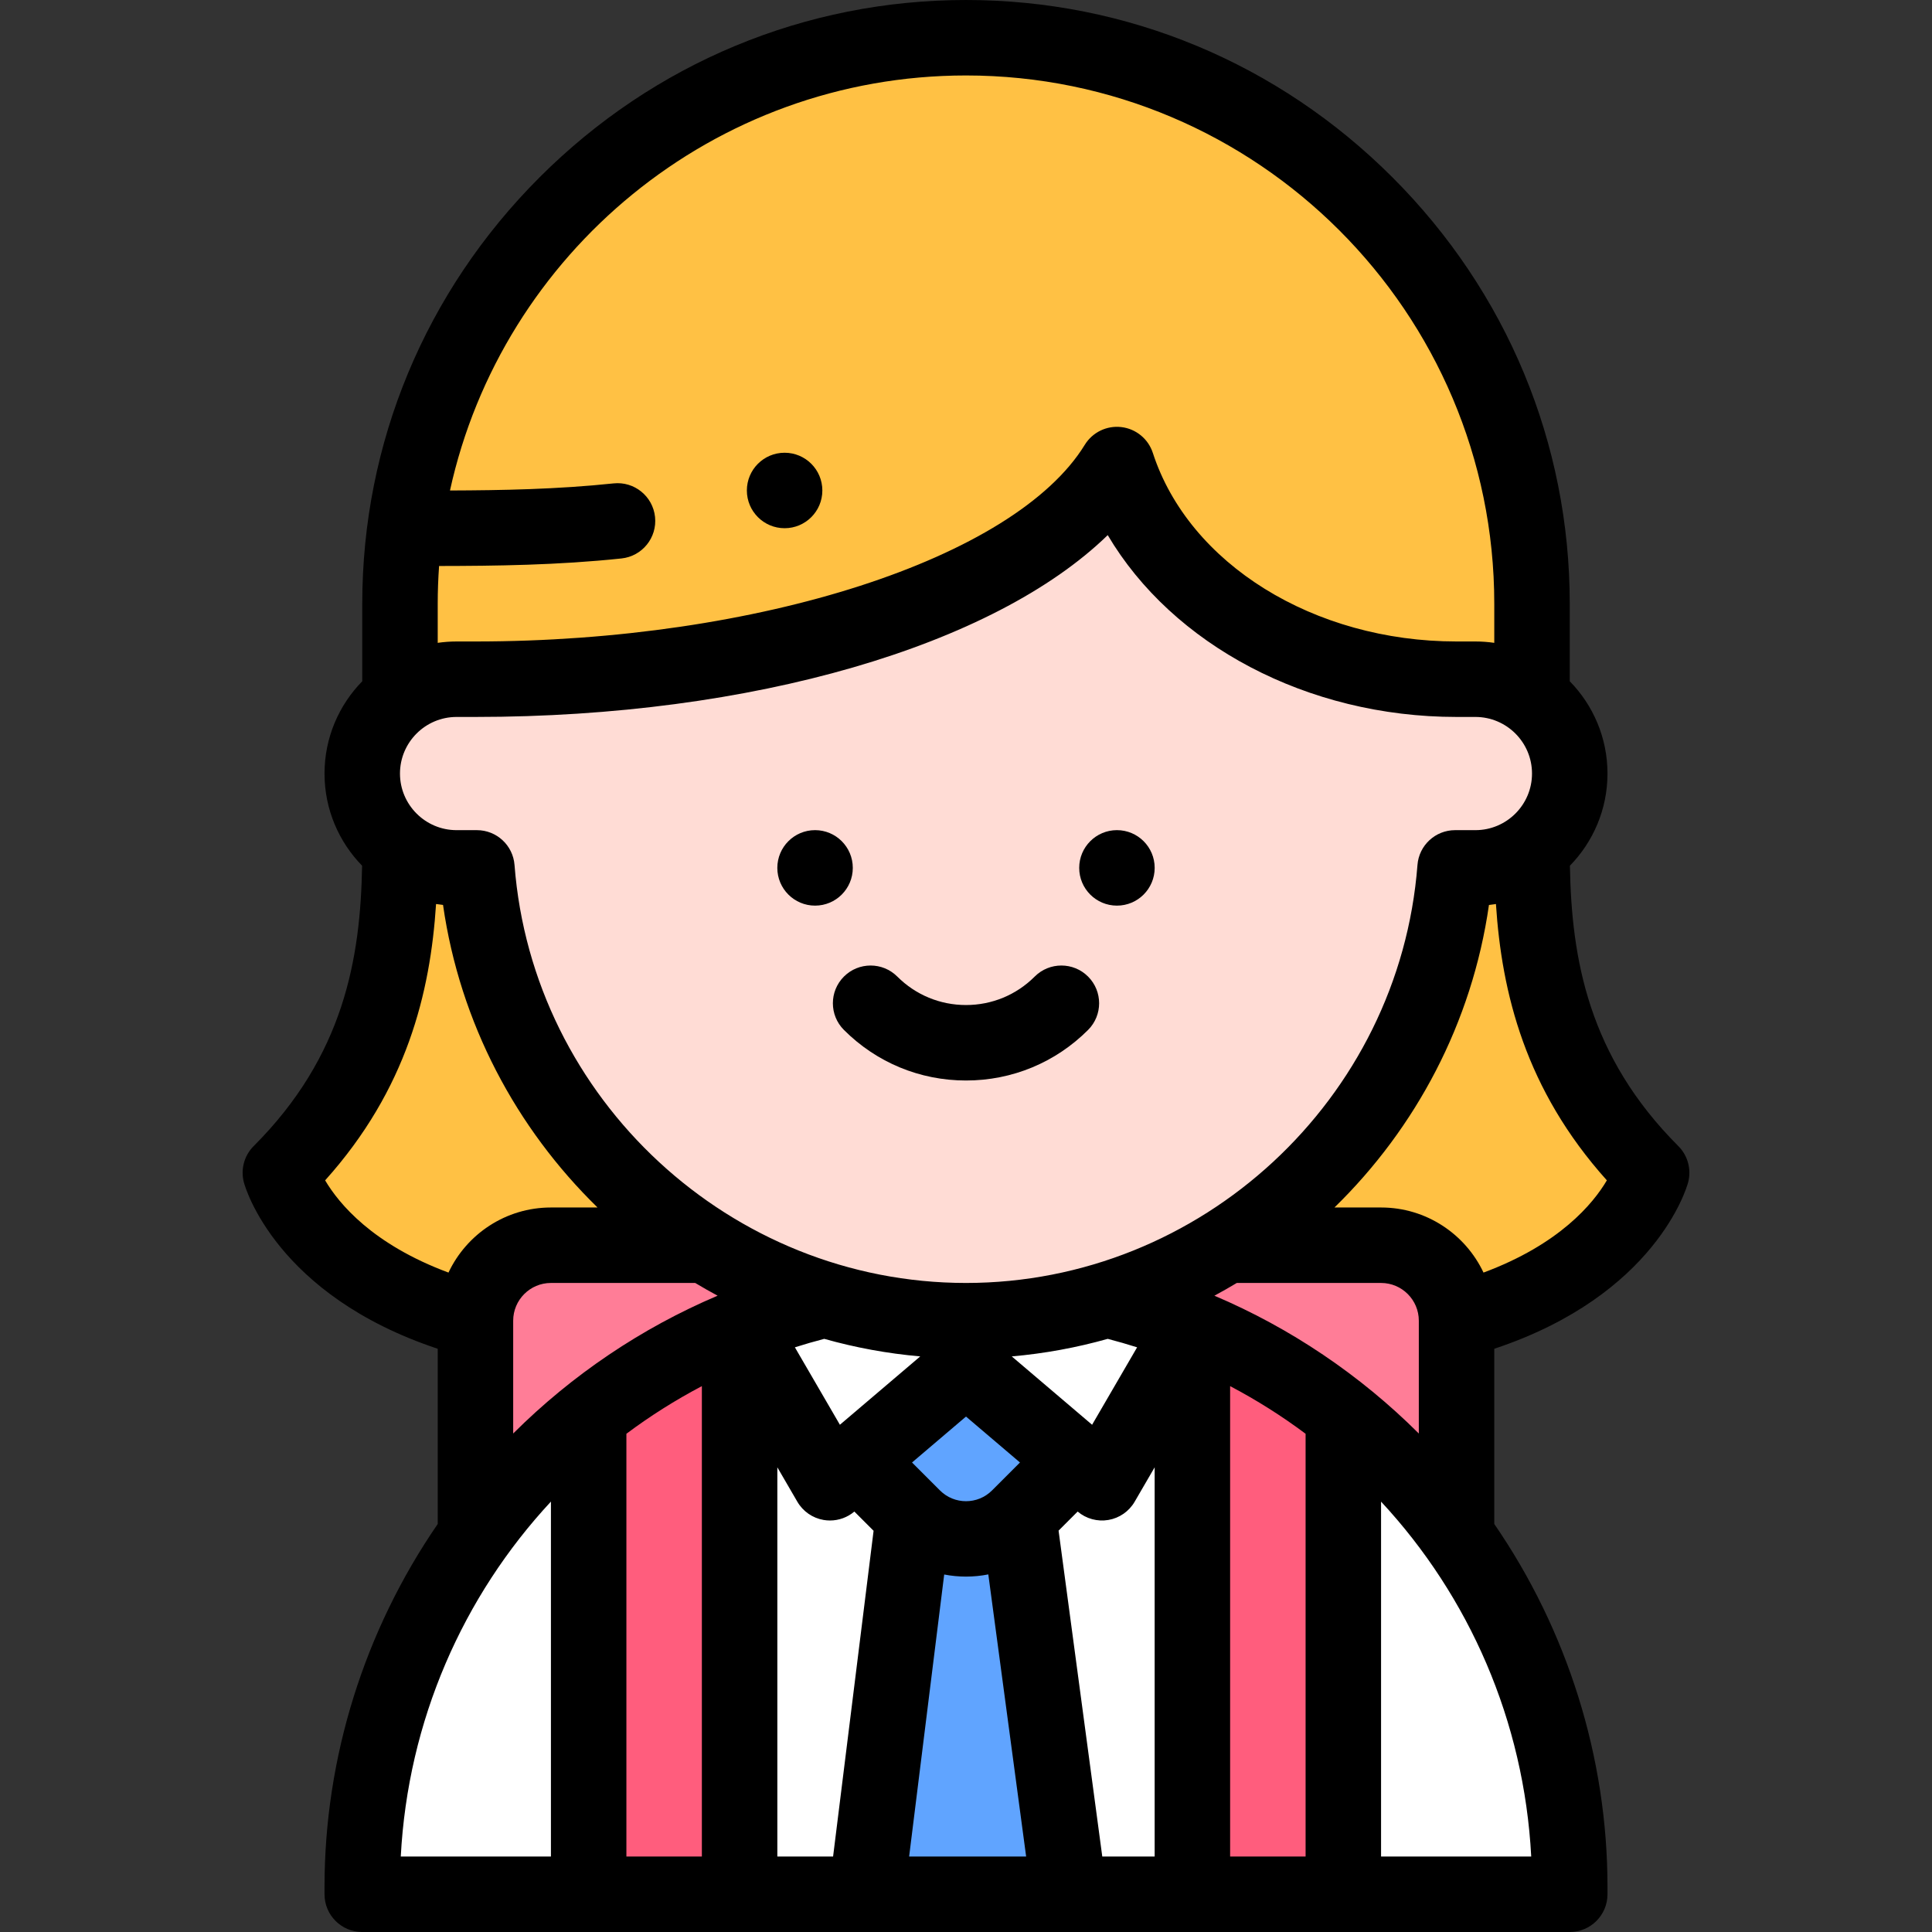 <svg id="Layer_1" enable-background="new 0 0 512.002 512.002" height="512" viewBox="0 0 512.002 512.002" width="512" xmlns="http://www.w3.org/2000/svg"><rect x="0" y="0" width="512.002" height="512.002" fill="#333333" stroke="none"/><g><g clip-rule="evenodd" fill-rule="evenodd"><path d="m126.001 180c79.658 0 149.384-23.332 170.001-56.885 10.915 33.554 47.828 56.885 89.999 56.885h5c5.616 0 10.814 1.876 15 5.034v-25.034c0-82.5-67.501-150-150-150-82.5 0-150 67.5-150 150v25.034c4.186-3.157 9.384-5.034 15-5.034z" fill="#ffc144"/><path d="m296.002 123.115c-20.617 33.554-90.343 56.885-170.001 56.885h-5c-5.616 0-10.814 1.876-15 5.034-6.063 4.573-10 11.832-10 19.967 0 13.75 11.25 25 25 25h5.384c3.235 42.015 26.672 78.603 60.547 100 9.751 6.159 20.367 11.059 31.616 14.468 11.872 3.597 24.447 5.533 37.453 5.533s25.581-1.935 37.453-5.533c11.248-3.408 21.865-8.309 31.616-14.468 33.875-21.396 57.312-57.984 60.547-100h5.384c13.75 0 25-11.25 25-25 0-8.135-3.937-15.394-10-19.967-4.186-3.157-9.384-5.034-15-5.034h-5c-42.171 0-79.084-23.331-89.999-56.885z" fill="#ffdcd5"/><path d="m186.932 330h-40.932c-11 0-20 9-20 20v57.015c8.526-11.864 18.631-22.526 30-31.673 12.041-9.688 25.5-17.675 40.003-23.59 7.268-2.964 14.798-5.408 22.544-7.284-11.247-3.408-21.863-8.309-31.615-14.468z" fill="#ff7d97"/><path d="m325.07 330c-9.751 6.159-20.367 11.059-31.616 14.468 7.746 1.876 15.276 4.319 22.544 7.284 14.504 5.915 27.963 13.903 40.003 23.59 11.369 9.147 21.474 19.809 30 31.673v-57.015c0-11-9-20-20-20z" fill="#ff7d97"/><path d="m315.998 351.752c-7.268-2.964-14.798-5.408-22.544-7.284-11.871 3.597-24.447 5.533-37.453 5.533s-25.581-1.935-37.453-5.533c-7.745 1.876-15.276 4.319-22.543 7.284l23.947 41.196 7.011-5.965 29.039-24.708 29.039 24.708 7.011 5.965z" fill="#fff"/><path d="m285.04 386.984-29.039-24.708-29.039 24.708 15.074 15.074c7.681 7.681 20.25 7.681 27.931 0z" fill="#60a4ff"/><path d="m229.61 502.002 12.426-99.945-15.074-15.074-7.01 5.965-23.947-41.196v150.25z" fill="#fff"/><path d="m315.998 351.752v150.25h40.001l.002-126.66c-12.04-9.688-25.499-17.676-40.003-23.59z" fill="#ff5d7d"/><path d="m356.001 375.342-.002 126.66h60.002v-2.002c0-34.606-11.136-66.737-30-92.986-8.526-11.863-18.631-22.525-30-31.672z" fill="#fff"/><path d="m196.005 502.002v-150.25c-14.503 5.915-27.962 13.903-40.001 23.593v126.658h40.001z" fill="#ff5d7d"/><path d="m156.003 502.002-.002-126.66c-11.369 9.147-21.474 19.81-30 31.673-18.865 26.249-30 58.379-30 92.985v2.002z" fill="#fff"/><path d="m282.392 502.002-12.425-99.945 15.073-15.074 7.011 5.965 23.947-41.196v150.25z" fill="#fff"/><path d="m282.392 502.002-12.426-99.945c-7.68 7.681-20.25 7.681-27.931 0l-12.426 99.945z" fill="#60a4ff"/><g fill="#ffc144"><path d="m186.932 330c-33.875-21.396-57.312-57.984-60.547-100h-5.384c-5.616 0-10.814-1.876-15-5.033 0 31.577-5.703 59.827-31.703 85.827 0 0 7.367 27.326 51.703 39.206 0-11 9-20 20-20z"/><path d="m385.617 230.001c-3.235 42.015-26.672 78.603-60.547 100h.427 40.505c11 0 20 9.001 20 20 44.336-11.88 51.703-39.206 51.703-39.206-26-26-31.703-54.25-31.703-85.827-4.186 3.157-9.384 5.033-15 5.033z"/></g></g><g><path d="m296.002 219.997c-5.523 0-10 4.481-10 10.004s4.477 10 10 10 10-4.478 10-10v-.008c0-5.522-4.477-9.996-10-9.996z"/><path d="m226 230.001v-.008c0-5.522-4.477-9.996-10-9.996s-10 4.481-10 10.004 4.477 10 10 10 10-4.478 10-10z"/><path d="m274.209 258.802c-4.864 4.864-11.33 7.543-18.208 7.543s-13.344-2.679-18.208-7.543c-3.905-3.903-10.236-3.904-14.142 0-3.905 3.905-3.906 10.236 0 14.143 8.641 8.642 20.13 13.4 32.351 13.4 12.22 0 23.709-4.759 32.35-13.4 3.905-3.906 3.905-10.237 0-14.143-3.906-3.905-10.238-3.905-14.143 0z"/><path d="m207.931 139.982c5.523 0 10-4.478 10-10s-4.477-10-10-10h-.007c-5.523 0-9.996 4.478-9.996 10s4.48 10 10.003 10z"/><path d="m444.775 303.723c-23.881-23.881-28.304-49.694-28.734-74.299 6.157-6.311 9.96-14.93 9.96-24.422 0-9.513-3.82-18.147-10-24.462v-20.54c0-42.571-16.688-82.705-46.992-113.008-30.303-30.304-70.436-46.992-113.008-46.992s-82.706 16.688-113.008 46.991-46.992 70.437-46.992 113.009v20.538c-6.18 6.315-10 14.949-10 24.463 0 9.492 3.802 18.11 9.959 24.422-.43 24.579-4.819 50.386-28.733 74.3-2.53 2.53-3.516 6.22-2.584 9.674.343 1.273 8.515 29.806 51.358 44.04v46.44c-19.414 28.207-30 61.9-30 96.123v2.002c0 5.522 4.477 10 10 10h320c5.523 0 10-4.478 10-10v-2.002c0-34.223-10.587-67.918-30-96.125v-46.439c42.843-14.234 51.016-42.767 51.358-44.04.932-3.454-.054-7.143-2.584-9.673zm-68.774 76.172c-15.585-15.54-34.047-27.974-54.174-36.52 2.006-1.079 3.987-2.202 5.935-3.375h38.24c5.514 0 10 4.486 10 10v29.895zm-83.884 112.107-11.582-86.37 5.053-5.053c2.254 1.909 5.236 2.727 8.15 2.227 2.92-.5 5.469-2.27 6.958-4.831l5.301-9.12v103.148h-13.88zm-86.112 0v-103.148l5.301 9.12c1.489 2.562 4.037 4.331 6.958 4.831.562.097 1.126.144 1.688.144 2.349 0 4.643-.829 6.463-2.37l5.095 5.095-10.733 86.329h-14.772zm87.563-137.19c2.626.682 5.219 1.432 7.78 2.245l-11.929 20.521-21.289-18.114c8.713-.763 17.22-2.336 25.438-4.652zm-30.673 40.174c-3.801 3.804-9.986 3.802-13.788 0l-7.41-7.41 14.304-12.171 14.304 12.171zm-40.311-17.408-11.929-20.522c2.561-.812 5.153-1.563 7.779-2.245 8.218 2.316 16.725 3.889 25.439 4.653zm-32.408-34.203c-20.127 8.545-38.59 20.98-54.175 36.52v-29.895c0-5.514 4.486-10 10-10h38.24c1.948 1.173 3.928 2.296 5.935 3.375zm-24.173 36.589c6.28-4.697 12.963-8.922 20.001-12.623v124.661h-20.001zm84.22 37.298c1.883.366 3.816.556 5.779.555 2.009 0 3.986-.198 5.911-.582l10.026 74.766h-31.009zm75.775-49.919c7.038 3.702 13.721 7.929 20.001 12.626v112.032h-20.001zm-69.997-27.342c-62.308 0-114.863-48.655-119.646-110.768-.401-5.21-4.746-9.232-9.971-9.232h-5.384c-8.271 0-15-6.729-15-15s6.729-15.001 15-15.001h5c73.416 0 137.403-18.87 167.562-48.186 17.152 29.022 52.803 48.186 92.439 48.186h5c8.271 0 15 6.729 15 15.001s-6.729 15-15 15h-5.384c-5.225 0-9.569 4.022-9.971 9.232-4.782 62.113-57.337 110.768-119.645 110.768zm0-320.001c77.196 0 140 62.804 140 140v10.363c-1.634-.235-3.302-.363-5-.363h-5c-37.819 0-70.917-20.552-80.489-49.979-1.207-3.708-4.458-6.376-8.33-6.837-3.871-.459-7.659 1.374-9.7 4.695-18.556 30.201-86.469 52.121-161.481 52.121h-5c-1.698 0-3.366.128-5 .363v-10.363c0-3.364.127-6.698.361-10.003 14.943-.021 31.458-.213 48.341-2 5.492-.581 9.474-5.505 8.892-10.997-.581-5.492-5.509-9.481-10.997-8.892-14.837 1.57-29.684 1.833-43.348 1.879 13.777-62.821 69.855-109.987 136.751-109.987zm-169.836 292.809c21.652-24.106 27.877-49.749 29.397-73.234.611.096 1.226.18 1.848.243 4.479 31.268 19.39 59.156 40.945 80.182h-12.354c-11.984 0-22.345 7.066-27.147 17.249-20.154-7.488-29.054-18.279-32.689-24.44zm59.838 85.131v94.062h-39.792c1.887-35.948 16.436-68.928 39.792-94.062zm219.996 94.062v-94.052c23.354 25.136 37.903 58.115 39.792 94.052zm27.149-154.753c-4.802-10.183-15.163-17.249-27.147-17.249h-12.354c21.555-21.025 36.466-48.914 40.945-80.182.622-.064 1.237-.148 1.849-.244 1.526 23.509 7.772 49.155 29.396 73.233-3.635 6.163-12.535 16.954-32.689 24.442z"/></g></g></svg>